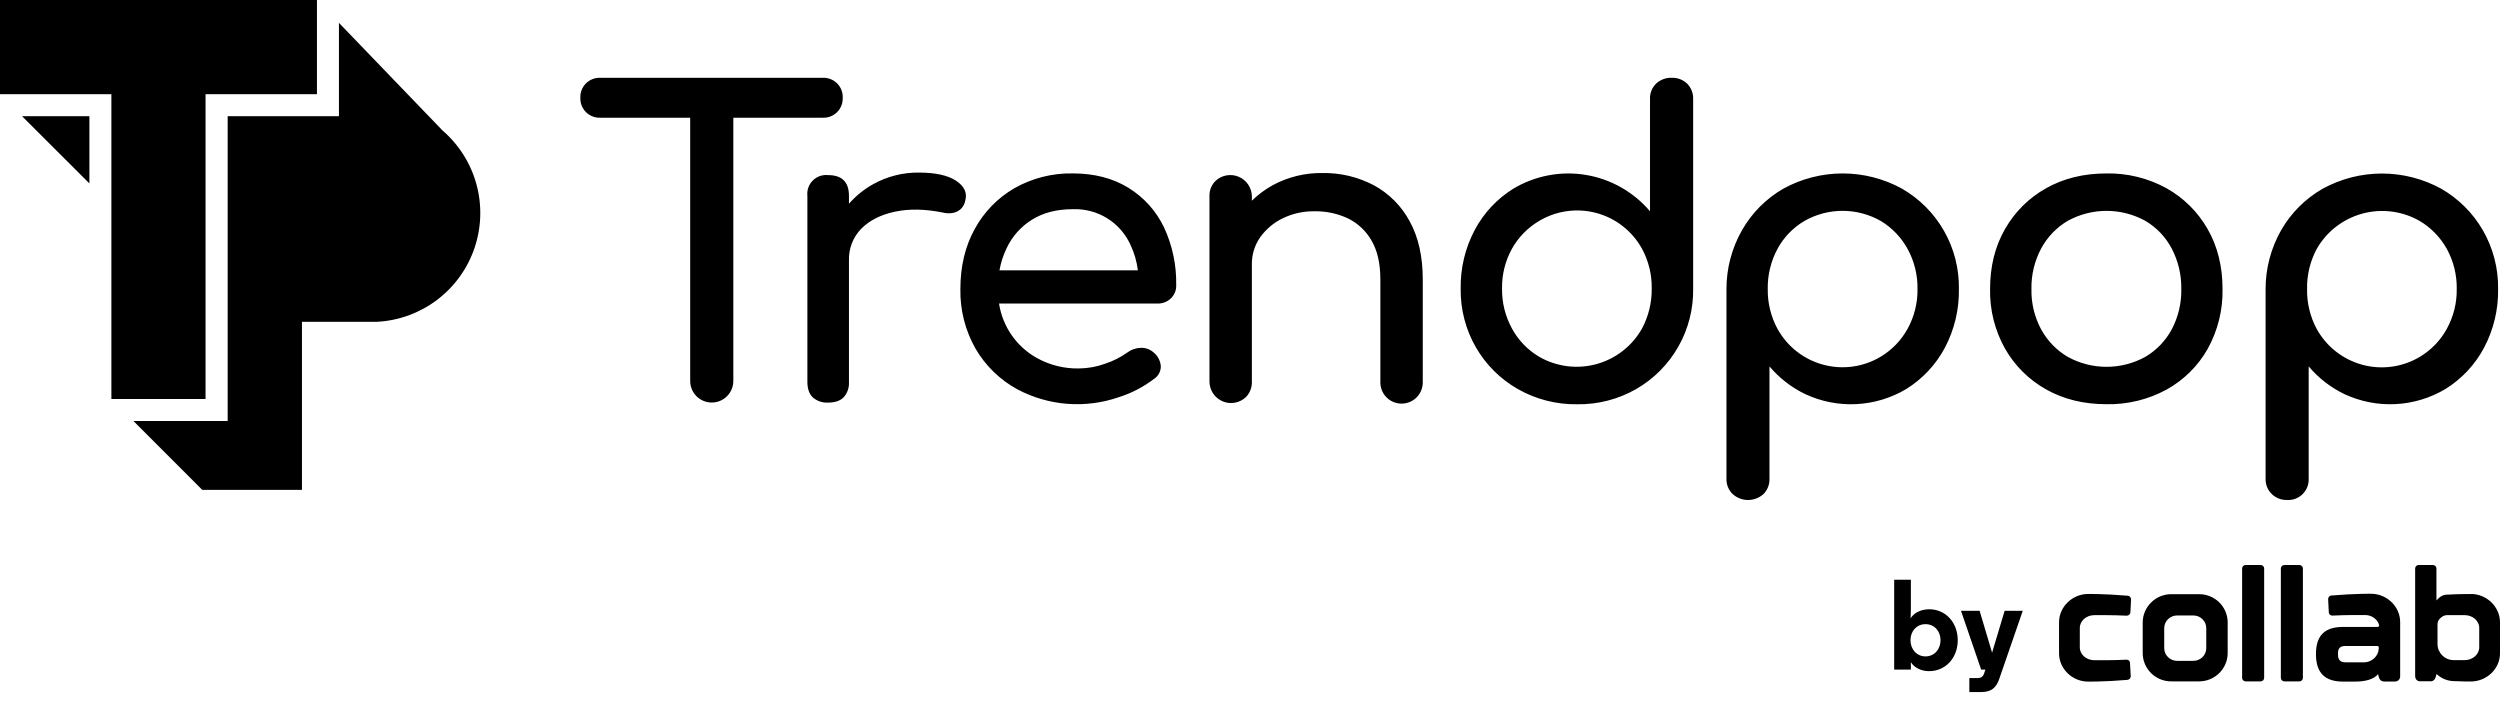 <svg width="170" height="48" viewBox="0 0 170 48" fill="none" xmlns="http://www.w3.org/2000/svg">
<path fill-rule="evenodd" clip-rule="evenodd" d="M0 6.406H7.574V13.968V27.13H13.977V6.406H21.552V0H0V6.406ZM23.048 1.555L30.023 8.801L30.024 8.816C31.162 9.775 31.985 11.053 32.386 12.486C32.786 13.918 32.747 15.438 32.272 16.848C31.798 18.258 30.91 19.492 29.724 20.39C28.538 21.288 27.11 21.808 25.625 21.883H20.534V33.313H13.756L9.071 28.626H15.482V7.9H23.048V1.555ZM6.079 12.473L1.498 7.9H6.079V12.473ZM56.476 7.917C56.308 7.982 56.128 8.012 55.948 8.004H49.866V25.905C49.866 26.295 49.711 26.668 49.436 26.943C49.161 27.218 48.788 27.372 48.399 27.372C48.01 27.372 47.637 27.218 47.362 26.943C47.087 26.668 46.933 26.295 46.933 25.905V8.004H40.822C40.641 8.012 40.462 7.982 40.294 7.917C40.126 7.851 39.973 7.752 39.845 7.624C39.718 7.497 39.618 7.344 39.552 7.176C39.487 7.008 39.457 6.828 39.464 6.648C39.456 6.468 39.486 6.288 39.552 6.12C39.617 5.952 39.717 5.799 39.845 5.671C39.972 5.544 40.125 5.444 40.293 5.378C40.461 5.313 40.641 5.283 40.822 5.291H55.948C56.128 5.283 56.308 5.313 56.476 5.378C56.644 5.444 56.797 5.544 56.924 5.671C57.052 5.799 57.152 5.952 57.217 6.12C57.283 6.288 57.313 6.468 57.305 6.648C57.312 6.828 57.282 7.008 57.217 7.176C57.151 7.344 57.051 7.497 56.924 7.624C56.796 7.752 56.644 7.851 56.476 7.917ZM65.646 13.605C65.777 13.096 65.565 12.658 65.01 12.289C64.455 11.921 63.611 11.736 62.48 11.735C61.392 11.724 60.32 11.997 59.37 12.527C58.751 12.872 58.196 13.321 57.729 13.854V13.321C57.729 12.851 57.611 12.497 57.376 12.262C57.14 12.026 56.787 11.908 56.316 11.908C56.126 11.887 55.932 11.909 55.751 11.972C55.57 12.036 55.406 12.139 55.27 12.275C55.134 12.411 55.03 12.575 54.967 12.756C54.903 12.937 54.881 13.13 54.902 13.321V25.963C54.902 26.434 55.025 26.787 55.27 27.022C55.558 27.274 55.934 27.401 56.316 27.376C56.788 27.376 57.141 27.253 57.376 27.009C57.627 26.721 57.754 26.344 57.729 25.963V17.706C57.716 17.309 57.783 16.915 57.927 16.545C58.07 16.176 58.287 15.839 58.563 15.556C59.119 14.991 59.879 14.604 60.845 14.397C61.811 14.189 62.897 14.208 64.104 14.452C64.326 14.508 64.556 14.518 64.782 14.482C64.988 14.445 65.179 14.352 65.335 14.213C65.501 14.049 65.61 13.836 65.646 13.605ZM72.942 11.792C74.412 11.792 75.675 12.118 76.731 12.77C77.778 13.412 78.617 14.342 79.148 15.45C79.724 16.684 80.009 18.034 79.982 19.396C79.988 19.561 79.959 19.727 79.897 19.881C79.835 20.034 79.741 20.174 79.622 20.289C79.498 20.407 79.352 20.499 79.191 20.56C79.031 20.62 78.861 20.648 78.69 20.642H67.934C68.053 21.416 68.348 22.151 68.794 22.794C69.241 23.436 69.829 23.967 70.512 24.347C71.385 24.83 72.37 25.074 73.367 25.055C73.979 25.049 74.585 24.939 75.16 24.729C75.689 24.554 76.19 24.301 76.645 23.979C76.909 23.778 77.23 23.664 77.562 23.653C77.877 23.638 78.186 23.744 78.426 23.95C78.569 24.062 78.689 24.203 78.776 24.363C78.863 24.524 78.917 24.7 78.934 24.882C78.941 25.055 78.903 25.226 78.823 25.38C78.744 25.534 78.626 25.664 78.481 25.759C77.763 26.309 76.955 26.731 76.092 27.004C74.968 27.395 73.775 27.551 72.589 27.461C71.402 27.371 70.246 27.037 69.194 26.481C68.005 25.837 67.017 24.878 66.337 23.71C65.635 22.475 65.278 21.074 65.306 19.653C65.306 18.108 65.632 16.746 66.284 15.567C66.911 14.412 67.846 13.453 68.984 12.796C70.189 12.113 71.556 11.766 72.942 11.792ZM72.942 14.226C71.864 14.226 70.945 14.461 70.185 14.933C69.432 15.397 68.83 16.071 68.453 16.871C68.221 17.351 68.057 17.859 67.964 18.384H77.376C77.301 17.781 77.131 17.194 76.871 16.644C76.531 15.896 75.976 15.266 75.276 14.835C74.576 14.404 73.763 14.192 72.942 14.226ZM93.427 12.6C92.351 12.033 91.15 11.746 89.934 11.766C88.762 11.747 87.603 12.027 86.569 12.581C86.041 12.868 85.556 13.227 85.127 13.648V13.35C85.123 13.065 85.036 12.788 84.877 12.551C84.719 12.315 84.494 12.13 84.232 12.019C83.969 11.908 83.68 11.876 83.4 11.926C83.12 11.977 82.86 12.108 82.653 12.304C82.516 12.44 82.408 12.603 82.338 12.784C82.267 12.964 82.236 13.157 82.244 13.35V25.962C82.249 26.248 82.336 26.527 82.497 26.764C82.658 27.001 82.884 27.186 83.149 27.295C83.413 27.405 83.704 27.435 83.985 27.381C84.266 27.328 84.525 27.193 84.731 26.994C84.862 26.857 84.965 26.695 85.033 26.518C85.101 26.341 85.133 26.152 85.127 25.962V17.987C85.116 17.326 85.314 16.678 85.692 16.136C86.085 15.585 86.611 15.142 87.219 14.848C87.888 14.522 88.625 14.357 89.369 14.367C90.164 14.35 90.953 14.518 91.673 14.856C92.345 15.189 92.901 15.716 93.27 16.369C93.666 17.048 93.864 17.925 93.865 18.999V25.956C93.859 26.149 93.891 26.342 93.96 26.523C94.03 26.703 94.135 26.868 94.27 27.007C94.404 27.146 94.565 27.257 94.743 27.332C94.921 27.408 95.113 27.447 95.306 27.447C95.5 27.447 95.691 27.408 95.87 27.332C96.048 27.257 96.209 27.146 96.343 27.007C96.478 26.868 96.583 26.703 96.652 26.523C96.722 26.342 96.754 26.149 96.748 25.956V19.006C96.748 17.441 96.451 16.122 95.858 15.047C95.303 14.012 94.458 13.161 93.427 12.6ZM112.616 5.686C112.899 5.421 113.276 5.278 113.664 5.29C113.858 5.281 114.052 5.312 114.235 5.38C114.417 5.448 114.584 5.552 114.725 5.686C114.861 5.823 114.968 5.987 115.038 6.167C115.109 6.347 115.141 6.54 115.134 6.733V19.627C115.156 21.008 114.809 22.369 114.128 23.57C113.447 24.771 112.457 25.767 111.26 26.456C110.039 27.155 108.652 27.512 107.245 27.49C105.833 27.511 104.441 27.154 103.213 26.456C102.035 25.785 101.056 24.815 100.374 23.643C99.667 22.424 99.305 21.036 99.326 19.627C99.303 18.233 99.634 16.856 100.288 15.626C100.901 14.478 101.806 13.512 102.912 12.827C104.392 11.943 106.138 11.612 107.838 11.894C109.539 12.176 111.085 13.053 112.201 14.367V6.733C112.192 6.539 112.225 6.346 112.297 6.165C112.368 5.985 112.477 5.822 112.616 5.686ZM110.346 23.863C110.879 23.448 111.324 22.931 111.656 22.342C112.102 21.508 112.329 20.573 112.316 19.627C112.334 18.681 112.106 17.746 111.656 16.913C111.329 16.32 110.885 15.799 110.352 15.382C109.819 14.964 109.207 14.658 108.552 14.483C107.898 14.307 107.215 14.265 106.545 14.36C105.874 14.454 105.229 14.683 104.649 15.032C103.882 15.486 103.249 16.135 102.814 16.913C102.355 17.743 102.122 18.679 102.139 19.627C102.126 20.575 102.359 21.511 102.814 22.342C103.243 23.132 103.877 23.792 104.649 24.251C105.233 24.59 105.879 24.81 106.549 24.897C107.219 24.985 107.899 24.938 108.551 24.761C109.203 24.583 109.813 24.278 110.346 23.863ZM129.333 12.827C128.097 12.149 126.711 11.794 125.302 11.794C123.893 11.794 122.506 12.149 121.271 12.827C120.1 13.501 119.13 14.474 118.46 15.647C117.762 16.87 117.396 18.255 117.399 19.663V32.557C117.393 32.749 117.427 32.939 117.499 33.117C117.57 33.295 117.678 33.456 117.815 33.59C118.103 33.854 118.479 34 118.869 34C119.259 34 119.635 33.854 119.923 33.59C120.056 33.454 120.16 33.292 120.229 33.114C120.298 32.937 120.33 32.747 120.324 32.557V24.916C120.992 25.706 121.818 26.347 122.749 26.797C123.835 27.305 125.029 27.54 126.227 27.481C127.424 27.421 128.589 27.07 129.62 26.456C130.726 25.771 131.632 24.806 132.245 23.658C132.898 22.427 133.228 21.05 133.205 19.656C133.228 18.276 132.881 16.914 132.2 15.713C131.519 14.512 130.529 13.516 129.333 12.827ZM129.717 22.357C129.287 23.138 128.658 23.791 127.895 24.251C127.313 24.601 126.666 24.83 125.993 24.925C125.32 25.019 124.635 24.976 123.978 24.799C123.322 24.623 122.708 24.315 122.174 23.895C121.639 23.476 121.195 22.953 120.867 22.357C120.42 21.528 120.193 20.598 120.207 19.656C120.19 18.705 120.418 17.765 120.867 16.926C121.291 16.141 121.921 15.487 122.689 15.032C123.482 14.577 124.381 14.337 125.296 14.337C126.211 14.337 127.11 14.577 127.904 15.032C128.664 15.494 129.289 16.147 129.717 16.926C130.174 17.763 130.406 18.703 130.39 19.656C130.404 20.6 130.172 21.53 129.717 22.357ZM143.243 11.794C144.666 11.767 146.07 12.113 147.318 12.798C148.485 13.449 149.452 14.407 150.114 15.569C150.793 16.746 151.132 18.108 151.132 19.655C151.16 21.072 150.813 22.471 150.129 23.712C149.474 24.874 148.511 25.833 147.345 26.482C146.089 27.169 144.675 27.515 143.243 27.486C141.694 27.485 140.326 27.151 139.14 26.482C137.973 25.831 137.006 24.873 136.344 23.712C135.649 22.474 135.297 21.074 135.325 19.655C135.325 18.11 135.665 16.747 136.344 15.569C137.006 14.407 137.973 13.449 139.14 12.798C140.326 12.128 141.694 11.794 143.243 11.794ZM145.883 24.266C146.641 23.82 147.261 23.175 147.676 22.399H147.678C148.123 21.555 148.347 20.611 148.328 19.656C148.345 18.697 148.121 17.749 147.676 16.899C147.265 16.117 146.644 15.466 145.883 15.018C145.075 14.573 144.167 14.339 143.244 14.339C142.322 14.339 141.414 14.573 140.605 15.018C139.843 15.469 139.218 16.119 138.798 16.899C138.347 17.747 138.119 18.696 138.138 19.656C138.118 20.612 138.346 21.557 138.798 22.399C139.221 23.173 139.846 23.818 140.605 24.266C141.414 24.711 142.322 24.944 143.244 24.944C144.167 24.944 145.075 24.711 145.883 24.266ZM168.828 15.646C168.149 14.477 167.175 13.507 166.002 12.833C164.767 12.155 163.381 11.8 161.972 11.8C160.563 11.8 159.177 12.155 157.942 12.833C156.769 13.504 155.795 14.475 155.121 15.646C154.424 16.87 154.058 18.254 154.06 19.663V32.557C154.055 32.748 154.089 32.939 154.16 33.117C154.232 33.295 154.339 33.456 154.476 33.59C154.614 33.725 154.778 33.831 154.958 33.902C155.138 33.972 155.331 34.005 155.524 33.999C155.717 34.01 155.911 33.98 156.092 33.912C156.273 33.844 156.438 33.738 156.576 33.602C156.714 33.467 156.822 33.303 156.894 33.123C156.965 32.943 156.998 32.75 156.99 32.557V24.916C157.657 25.706 158.483 26.347 159.414 26.797C160.5 27.305 161.694 27.54 162.891 27.48C164.089 27.421 165.254 27.069 166.284 26.456C167.391 25.771 168.297 24.806 168.91 23.657C169.563 22.427 169.894 21.05 169.871 19.656C169.893 18.25 169.532 16.864 168.828 15.646ZM166.384 22.363C165.953 23.144 165.325 23.797 164.562 24.257C163.979 24.608 163.332 24.837 162.659 24.931C161.986 25.025 161.301 24.982 160.645 24.806C159.988 24.629 159.375 24.321 158.84 23.902C158.305 23.482 157.861 22.959 157.533 22.363C157.089 21.533 156.865 20.604 156.881 19.663C156.862 18.712 157.087 17.772 157.533 16.933C157.868 16.345 158.317 15.829 158.852 15.415C159.388 15.002 160 14.698 160.653 14.522C161.307 14.346 161.988 14.301 162.659 14.39C163.33 14.478 163.976 14.699 164.562 15.039C165.324 15.497 165.952 16.148 166.384 16.926C166.842 17.762 167.075 18.703 167.058 19.656C167.072 20.6 166.84 21.531 166.384 22.357V22.363ZM142.402 44.894C142.402 44.894 143.717 44.909 144.612 44.858C144.734 44.861 144.839 44.947 144.839 45.069L144.89 45.971C144.897 46.109 144.796 46.218 144.665 46.233H144.643C143.093 46.364 141.994 46.349 141.994 46.349C140.925 46.349 140.015 45.491 140.015 44.421V42.318C140.015 41.256 140.925 40.39 141.994 40.39C141.994 40.39 143.086 40.376 144.643 40.507H144.686C144.817 40.514 144.912 40.63 144.912 40.761L144.868 41.634C144.861 41.765 144.752 41.867 144.614 41.867C143.719 41.816 142.402 41.831 142.402 41.831C141.892 41.831 141.427 42.202 141.427 42.704V44.021C141.427 44.523 141.892 44.894 142.402 44.894ZM144.612 44.858L144.614 44.858H144.606L144.612 44.858ZM153.723 38.418H152.704C152.573 38.418 152.464 38.527 152.464 38.658V46.094C152.464 46.225 152.573 46.334 152.704 46.334H153.723C153.854 46.334 153.963 46.225 153.963 46.094V38.658C153.963 38.527 153.854 38.418 153.723 38.418ZM155.338 38.418H156.357C156.488 38.418 156.597 38.527 156.597 38.658V46.094C156.597 46.225 156.488 46.334 156.357 46.334H155.338C155.207 46.334 155.098 46.225 155.098 46.094V38.658C155.098 38.527 155.207 38.418 155.338 38.418ZM168.013 40.397H167.57C167.286 40.397 166.842 40.412 166.311 40.441C166.071 40.47 165.911 40.579 165.678 40.827V40.477V38.658C165.678 38.527 165.569 38.418 165.438 38.418H164.47C164.339 38.418 164.23 38.527 164.23 38.658V45.963C164.23 46.189 164.375 46.327 164.557 46.327H165.329C165.46 46.313 165.569 46.218 165.612 46.087L165.685 45.833C165.983 46.109 166.347 46.276 166.762 46.313C167.533 46.349 168.013 46.342 168.013 46.342C169.083 46.342 170 45.49 170 44.428V42.318C170 41.256 169.09 40.39 168.021 40.39L168.013 40.397ZM168.588 44.013C168.588 44.516 168.123 44.887 167.613 44.887H166.842C166.238 44.887 165.751 44.392 165.751 43.795V42.449C165.751 42.318 165.794 42.194 165.882 42.1C165.991 41.976 166.165 41.831 166.391 41.831H167.613C168.123 41.831 168.588 42.202 168.588 42.704V44.013ZM158.584 40.492C160.134 40.361 161.232 40.376 161.232 40.376C162.302 40.376 163.211 41.241 163.211 42.304V44.414V46C163.211 46.189 163.059 46.342 162.869 46.342H162.105C161.953 46.342 161.822 46.24 161.778 46.094L161.705 45.847C161.414 46.189 160.868 46.349 160.134 46.349H159.326C158.082 46.349 157.485 45.745 157.485 44.479C157.485 43.213 158.082 42.631 159.326 42.631H161.683C161.749 42.631 161.792 42.566 161.778 42.507C161.676 42.1 161.269 41.823 160.832 41.823C160.832 41.823 159.515 41.809 158.613 41.86C158.475 41.867 158.358 41.765 158.358 41.634L158.314 40.746C158.307 40.623 158.402 40.506 158.533 40.492H158.584ZM160.759 45.039C161.189 45.039 161.596 44.734 161.712 44.341C161.712 44.341 161.763 44.166 161.756 44.021C161.756 43.97 161.712 43.926 161.662 43.926H159.508C159.151 43.926 158.984 44.057 158.984 44.414V44.523C158.984 44.879 159.151 45.039 159.508 45.039H160.759ZM149.539 40.404H147.647C146.578 40.404 145.704 41.27 145.704 42.333V44.406C145.704 45.476 146.57 46.334 147.647 46.334H149.539C150.609 46.334 151.482 45.469 151.482 44.406V42.333C151.482 41.263 150.616 40.404 149.539 40.404ZM150.026 44.072C150.026 44.552 149.633 44.937 149.153 44.937H148.04C147.56 44.937 147.167 44.552 147.167 44.072V42.718C147.167 42.238 147.56 41.852 148.04 41.852H149.153C149.633 41.852 150.026 42.238 150.026 42.718V44.072ZM131.956 43.535C131.956 42.915 131.537 42.443 130.934 42.443C130.332 42.443 129.913 42.915 129.913 43.535C129.913 44.146 130.332 44.635 130.934 44.635C131.537 44.635 131.956 44.146 131.956 43.535ZM131.179 45.639C130.611 45.639 130.14 45.368 129.939 45.028V45.534H128.804V39.422H129.939V41.395C129.939 41.553 129.932 41.718 129.927 41.848C129.924 41.934 129.921 42.005 129.921 42.05C130.113 41.71 130.585 41.43 131.187 41.43C132.288 41.43 133.126 42.312 133.126 43.535C133.126 44.757 132.279 45.639 131.179 45.639ZM134.474 46.11C134.701 46.11 134.841 46.023 134.919 45.796L135.007 45.534H134.719L133.348 41.535H134.614L135.461 44.382L136.316 41.535H137.548L135.95 46.163C135.749 46.748 135.435 47.062 134.701 47.062H133.915V46.11H134.474Z" fill="black"/>
</svg>
